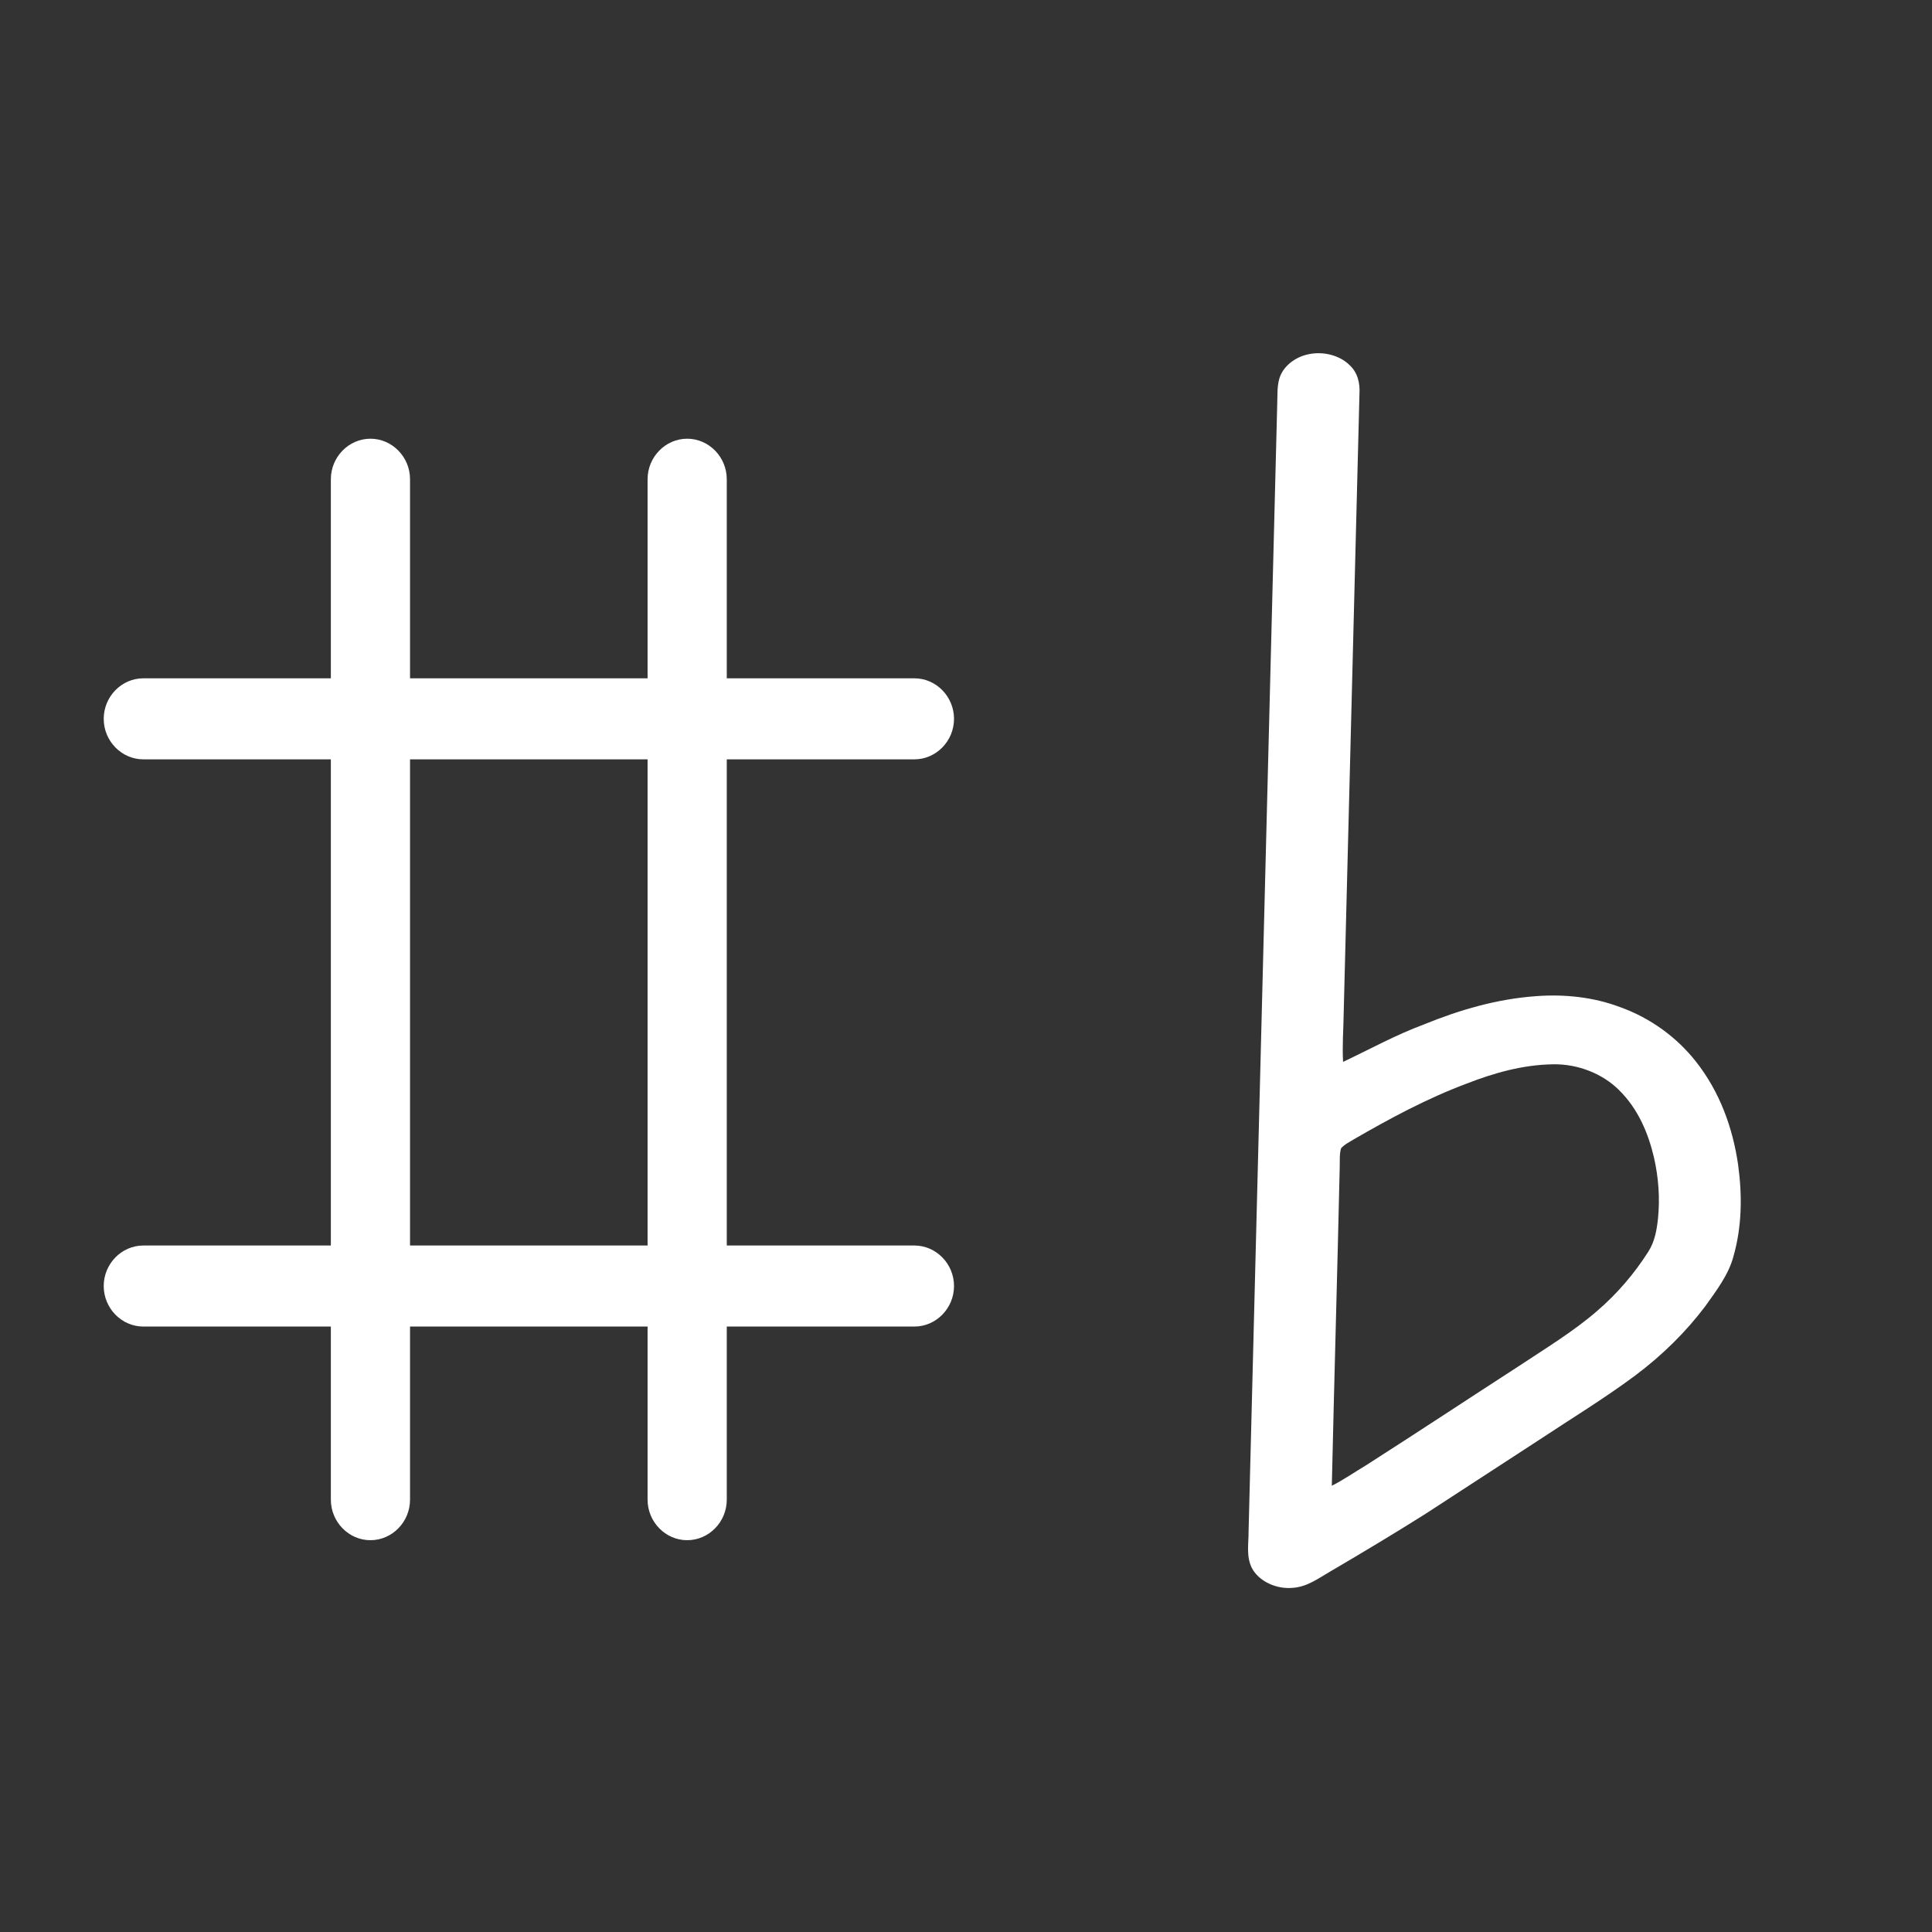 <?xml version="1.0" encoding="UTF-8" standalone="no"?>
<svg
   width="24px"
   height="24px" fill="white"
   viewBox="0 0 24 24"
   version="1.1"
   xml:space="preserve"
   style="fill-rule:evenodd;clip-rule:evenodd;stroke-linejoin:round;stroke-miterlimit:2;"
   id="svg1"
   sodipodi:docname="tools-transpose.svg"
   inkscape:version="1.4.2 (ebf0e940, 2025-05-08)"
   xmlns:inkscape="http://www.inkscape.org/namespaces/inkscape"
   xmlns:sodipodi="http://sodipodi.sourceforge.net/DTD/sodipodi-0.dtd"
   xmlns="http://www.w3.org/2000/svg"
   xmlns:svg="http://www.w3.org/2000/svg"><rect x="0" y="0" width="24" height="24" fill="#333333" stroke="none"/><defs
   id="defs1" /><sodipodi:namedview
   id="namedview1"
   pagecolor="#ffffff"
   bordercolor="#000000"
   borderopacity="0.25"
   inkscape:showpageshadow="2"
   inkscape:pageopacity="0.0"
   inkscape:pagecheckerboard="0"
   inkscape:deskcolor="#d1d1d1"
   inkscape:zoom="34.666667"
   inkscape:cx="12.014423"
   inkscape:cy="11.985577"
   inkscape:window-width="976"
   inkscape:window-height="1186"
   inkscape:window-x="0"
   inkscape:window-y="25"
   inkscape:window-maximized="0"
   inkscape:current-layer="svg1" />
    <path
   d="M413.598,297.136L320.409,297.136C309.616,297.136 300.736,286.318 300.736,273.17C300.736,260.023 309.616,249.204 320.409,249.204L413.598,249.204L413.598,131.434C413.598,118.286 422.479,107.468 433.271,107.468C444.064,107.468 452.944,118.286 452.944,131.434L452.944,249.204L570.983,249.204L570.983,131.434C570.983,118.286 579.864,107.468 590.656,107.468C601.449,107.468 610.329,118.286 610.329,131.434L610.329,249.204L703.573,249.204C714.365,249.204 723.246,260.023 723.246,273.17C723.246,286.318 714.365,297.136 703.573,297.136L610.329,297.136L610.329,584.728L703.573,584.728C714.365,584.728 723.246,595.546 723.246,608.694C723.246,621.841 714.365,632.66 703.573,632.66L610.329,632.66L610.329,735.077C610.329,748.225 601.449,759.043 590.656,759.043C579.864,759.043 570.983,748.225 570.983,735.077L570.983,632.66L452.944,632.66L452.944,735.077C452.944,748.225 444.064,759.043 433.271,759.043C422.479,759.043 413.598,748.225 413.598,735.077L413.598,632.66L320.409,632.66C309.616,632.66 300.736,621.841 300.736,608.694C300.736,595.546 309.616,584.728 320.409,584.728L413.598,584.728L413.598,297.136ZM570.983,297.136L452.944,297.136L452.944,584.728L570.983,584.728L570.983,297.136ZM899.542,57.476C906.762,55.656 914.892,58.156 919.722,63.856C923.912,68.386 925.012,74.786 924.712,80.766L916.882,446.756C916.782,456.536 916.092,466.326 916.572,476.106C929.912,468.566 942.812,460.106 956.872,453.886C974.392,445.376 993.162,438.806 1012.68,437.206C1026.69,435.956 1041.08,437.826 1053.97,443.596C1069.47,450.146 1082.54,461.796 1091.79,475.766C1103.86,493.896 1110.2,515.296 1112.84,536.776C1114.95,554.926 1114.81,573.566 1110.48,591.406C1108.07,602.036 1102.12,611.326 1096.59,620.556C1086.97,635.806 1075.16,649.646 1061.71,661.646C1046.25,675.346 1029.48,687.466 1013.28,700.256L957.512,743.466C942.042,755.076 926.292,766.326 910.422,777.396C904.652,781.316 899.092,786.486 891.832,787.196C883.332,788.256 874.592,783.246 871.202,775.396C868.352,768.556 869.662,760.966 869.612,753.786L883.852,86.756C884.022,81.816 883.712,76.776 884.892,71.926C886.602,64.886 892.502,59.116 899.542,57.476ZM978.042,488.916C958.182,497.766 939.822,509.586 921.952,521.876C919.712,523.546 917.152,524.966 915.532,527.296C914.672,531.046 915.022,534.936 914.892,538.746C913.702,601.456 912.162,664.146 910.972,726.856C916.882,723.256 922.222,718.836 927.852,714.826C953.382,695.396 978.602,675.546 1004.02,655.966C1017.19,645.556 1030.9,635.686 1042.64,623.606C1052.88,613.166 1061.44,601.126 1068.31,588.226C1071.45,582.316 1072.41,575.586 1073.03,569.016C1074.08,556.826 1073.33,544.496 1071.02,532.496C1068.19,518.286 1063.23,503.996 1053.73,492.826C1045.7,483.246 1033.39,477.216 1020.81,477.536C1005.89,477.786 991.452,482.686 978.042,488.916Z"
   id="path1"
   style="fill-rule:evenodd;clip-rule:evenodd;stroke-linejoin:round;stroke-miterlimit:2"
   transform="matrix(0.025,0,0,0.021,-6.23,3.193)" />
</svg>
